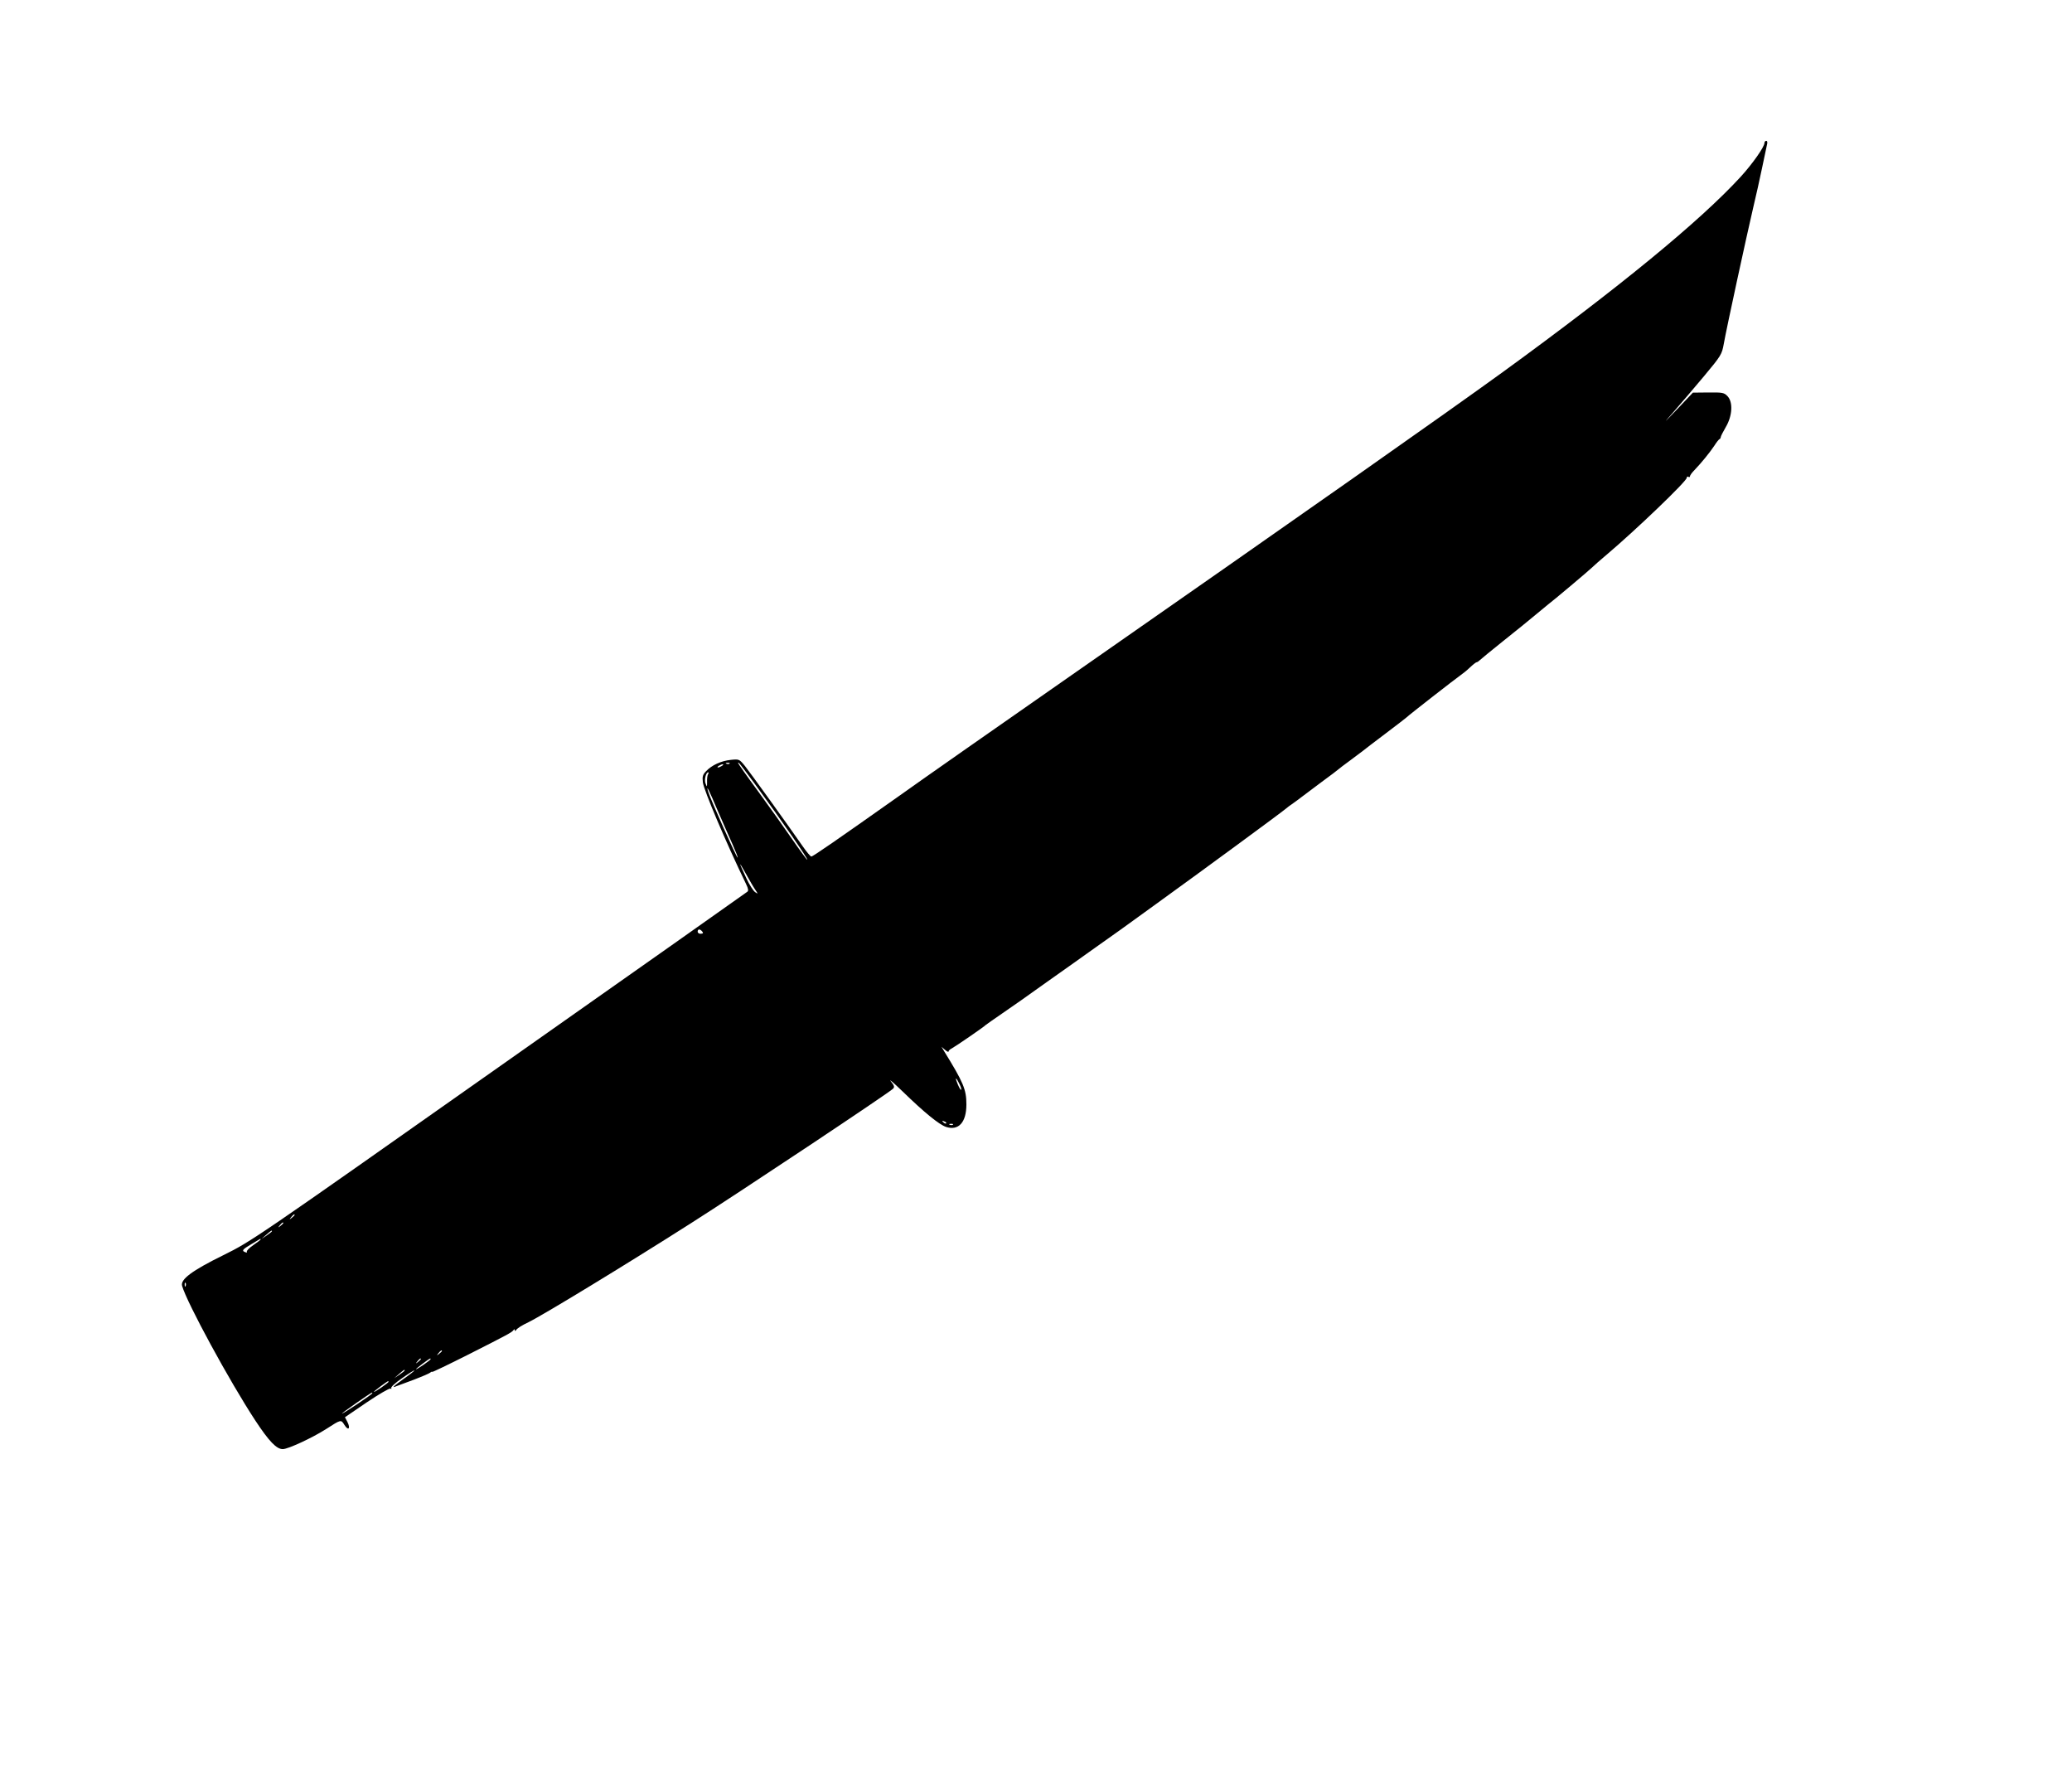 <?xml version="1.0" standalone="no"?>
<!DOCTYPE svg PUBLIC "-//W3C//DTD SVG 20010904//EN"
 "http://www.w3.org/TR/2001/REC-SVG-20010904/DTD/svg10.dtd">
<svg version="1.0" xmlns="http://www.w3.org/2000/svg"
 width="1280pt" height="1102pt" viewBox="0 0 1280 1102"
 preserveAspectRatio="xMidYMid meet">
<g transform="translate(0,1102) scale(0.1,-0.1)"
fill="#000000" stroke="none">
<path d="M10900 10137 c0 -24 -74 -129 -146 -208 -251 -274 -750 -683 -1469
-1206 -366 -265 -1207 -856 -2680 -1883 -429 -299 -904 -631 -1055 -739 -385
-272 -528 -371 -538 -371 -5 0 -29 28 -53 63 -108 155 -325 456 -357 496 -35
43 -36 43 -87 38 -60 -6 -119 -33 -154 -71 -20 -21 -23 -32 -19 -68 6 -49 143
-372 267 -628 14 -29 16 -42 7 -48 -6 -5 -697 -493 -1536 -1083 -1513 -1066
-1526 -1075 -1700 -1161 -195 -96 -267 -150 -255 -190 29 -103 293 -589 452
-831 85 -129 131 -177 170 -177 32 0 181 69 266 123 95 61 93 61 115 26 24
-38 39 -22 18 19 l-15 29 135 92 c74 50 140 88 146 85 6 -4 8 -3 5 3 -4 6 27
34 68 62 41 29 75 50 75 47 0 -3 -29 -26 -65 -51 -69 -50 -79 -60 -43 -45 13
5 61 23 108 40 47 18 91 37 97 42 7 6 13 8 13 5 0 -3 100 45 223 107 247 125
269 137 279 151 5 7 8 7 8 0 0 -7 3 -7 8 0 8 12 35 29 77 49 90 44 598 353
1000 609 287 182 1228 808 1252 833 10 10 8 19 -14 46 -14 18 18 -10 73 -63
136 -132 225 -204 268 -219 78 -25 126 28 126 139 0 92 -18 135 -139 331 l-15
25 22 -19 c12 -11 22 -15 22 -10 0 5 9 14 20 19 21 11 202 135 210 145 3 3 48
34 100 70 52 35 177 123 277 195 101 71 237 168 303 215 120 84 169 120 357
256 302 218 784 572 816 599 6 6 28 22 47 35 19 14 42 30 50 37 8 6 62 47 120
90 58 42 107 80 110 83 3 3 34 27 70 53 36 27 72 54 80 60 8 7 71 55 140 107
69 52 127 97 130 100 7 9 308 243 333 260 12 8 38 29 57 47 19 18 38 33 42 33
4 0 13 6 20 13 7 7 72 60 143 117 72 57 162 130 200 162 39 32 75 62 80 66 24
17 252 209 270 227 11 11 52 47 90 79 180 152 495 454 495 475 0 7 5 9 10 6 6
-3 10 -2 10 4 0 5 12 22 28 38 43 45 92 105 121 148 14 22 29 42 34 43 4 2 7
8 7 12 0 5 14 33 31 62 41 69 46 154 11 191 -21 22 -30 24 -119 23 l-95 -1
-95 -100 c-91 -95 -92 -96 -21 -15 41 47 124 144 185 217 106 127 110 134 122
200 16 92 143 676 181 838 17 72 42 182 55 246 13 63 27 127 30 142 5 17 3 27
-4 27 -6 0 -11 -6 -11 -13z m-6393 -3833 c-3 -3 -12 -4 -19 -1 -8 3 -5 6 6 6
11 1 17 -2 13 -5z m155 -124 c167 -228 334 -470 325 -470 -3 0 -45 57 -94 128
-48 70 -143 203 -210 295 -68 92 -123 171 -123 174 0 11 11 -4 102 -127z
m-202 110 c-8 -5 -19 -10 -25 -10 -5 0 -3 5 5 10 8 5 20 10 25 10 6 0 3 -5 -5
-10z m-86 -52 c-4 -6 -7 -27 -6 -47 0 -33 0 -34 -9 -11 -10 23 2 70 16 70 4 0
3 -5 -1 -12z m59 -223 c31 -71 72 -165 92 -209 19 -43 34 -80 32 -83 -5 -4
-169 363 -182 407 -15 50 4 13 58 -115z m232 -489 c19 -28 19 -29 0 -16 -11 7
-36 46 -55 87 -48 103 -49 111 -3 28 21 -38 47 -83 58 -99z m-327 -259 c8 -10
6 -13 -9 -14 -10 -1 -19 5 -19 13 0 17 14 18 28 1z m1587 -938 c9 -17 15 -34
13 -39 -2 -5 -11 9 -20 30 -20 47 -15 53 7 9z m-80 -247 c-3 -3 -11 0 -18 7
-9 10 -8 11 6 5 10 -3 15 -9 12 -12z m42 -8 c-3 -3 -12 -4 -19 -1 -8 3 -5 6 6
6 11 1 17 -2 13 -5z m-4067 -558 c0 -2 -8 -10 -17 -17 -16 -13 -17 -12 -4 4
13 16 21 21 21 13z m-70 -50 c0 -2 -8 -10 -17 -17 -16 -13 -17 -12 -4 4 13 16
21 21 21 13z m-70 -50 c0 -3 -15 -14 -32 -26 l-33 -22 30 26 c31 27 35 29 35
22z m-70 -51 c0 -2 -20 -18 -45 -35 -25 -17 -43 -35 -40 -41 3 -5 -1 -6 -9 -3
-25 9 -19 17 37 50 61 37 57 35 57 29z m-463 -287 c-3 -8 -6 -5 -6 6 -1 11 2
17 5 13 3 -3 4 -12 1 -19z m1583 -402 c0 -2 -8 -10 -17 -17 -16 -13 -17 -12
-4 4 13 16 21 21 21 13z m-130 -50 c0 -2 -8 -10 -17 -17 -16 -13 -17 -12 -4 4
13 16 21 21 21 13z m60 -1 c0 -2 -20 -18 -45 -35 -25 -17 -45 -29 -45 -26 0 4
80 64 88 66 1 0 2 -2 2 -5z m-160 -69 c0 -3 -15 -14 -32 -26 l-33 -22 30 26
c31 27 35 29 35 22z m-100 -71 c0 -2 -20 -18 -45 -35 -25 -17 -45 -29 -45 -26
0 4 80 64 88 66 1 0 2 -2 2 -5z m-100 -70 c0 -6 -177 -125 -187 -125 -6 0 175
127 185 129 1 1 2 -1 2 -4z"/>
</g>
</svg>
